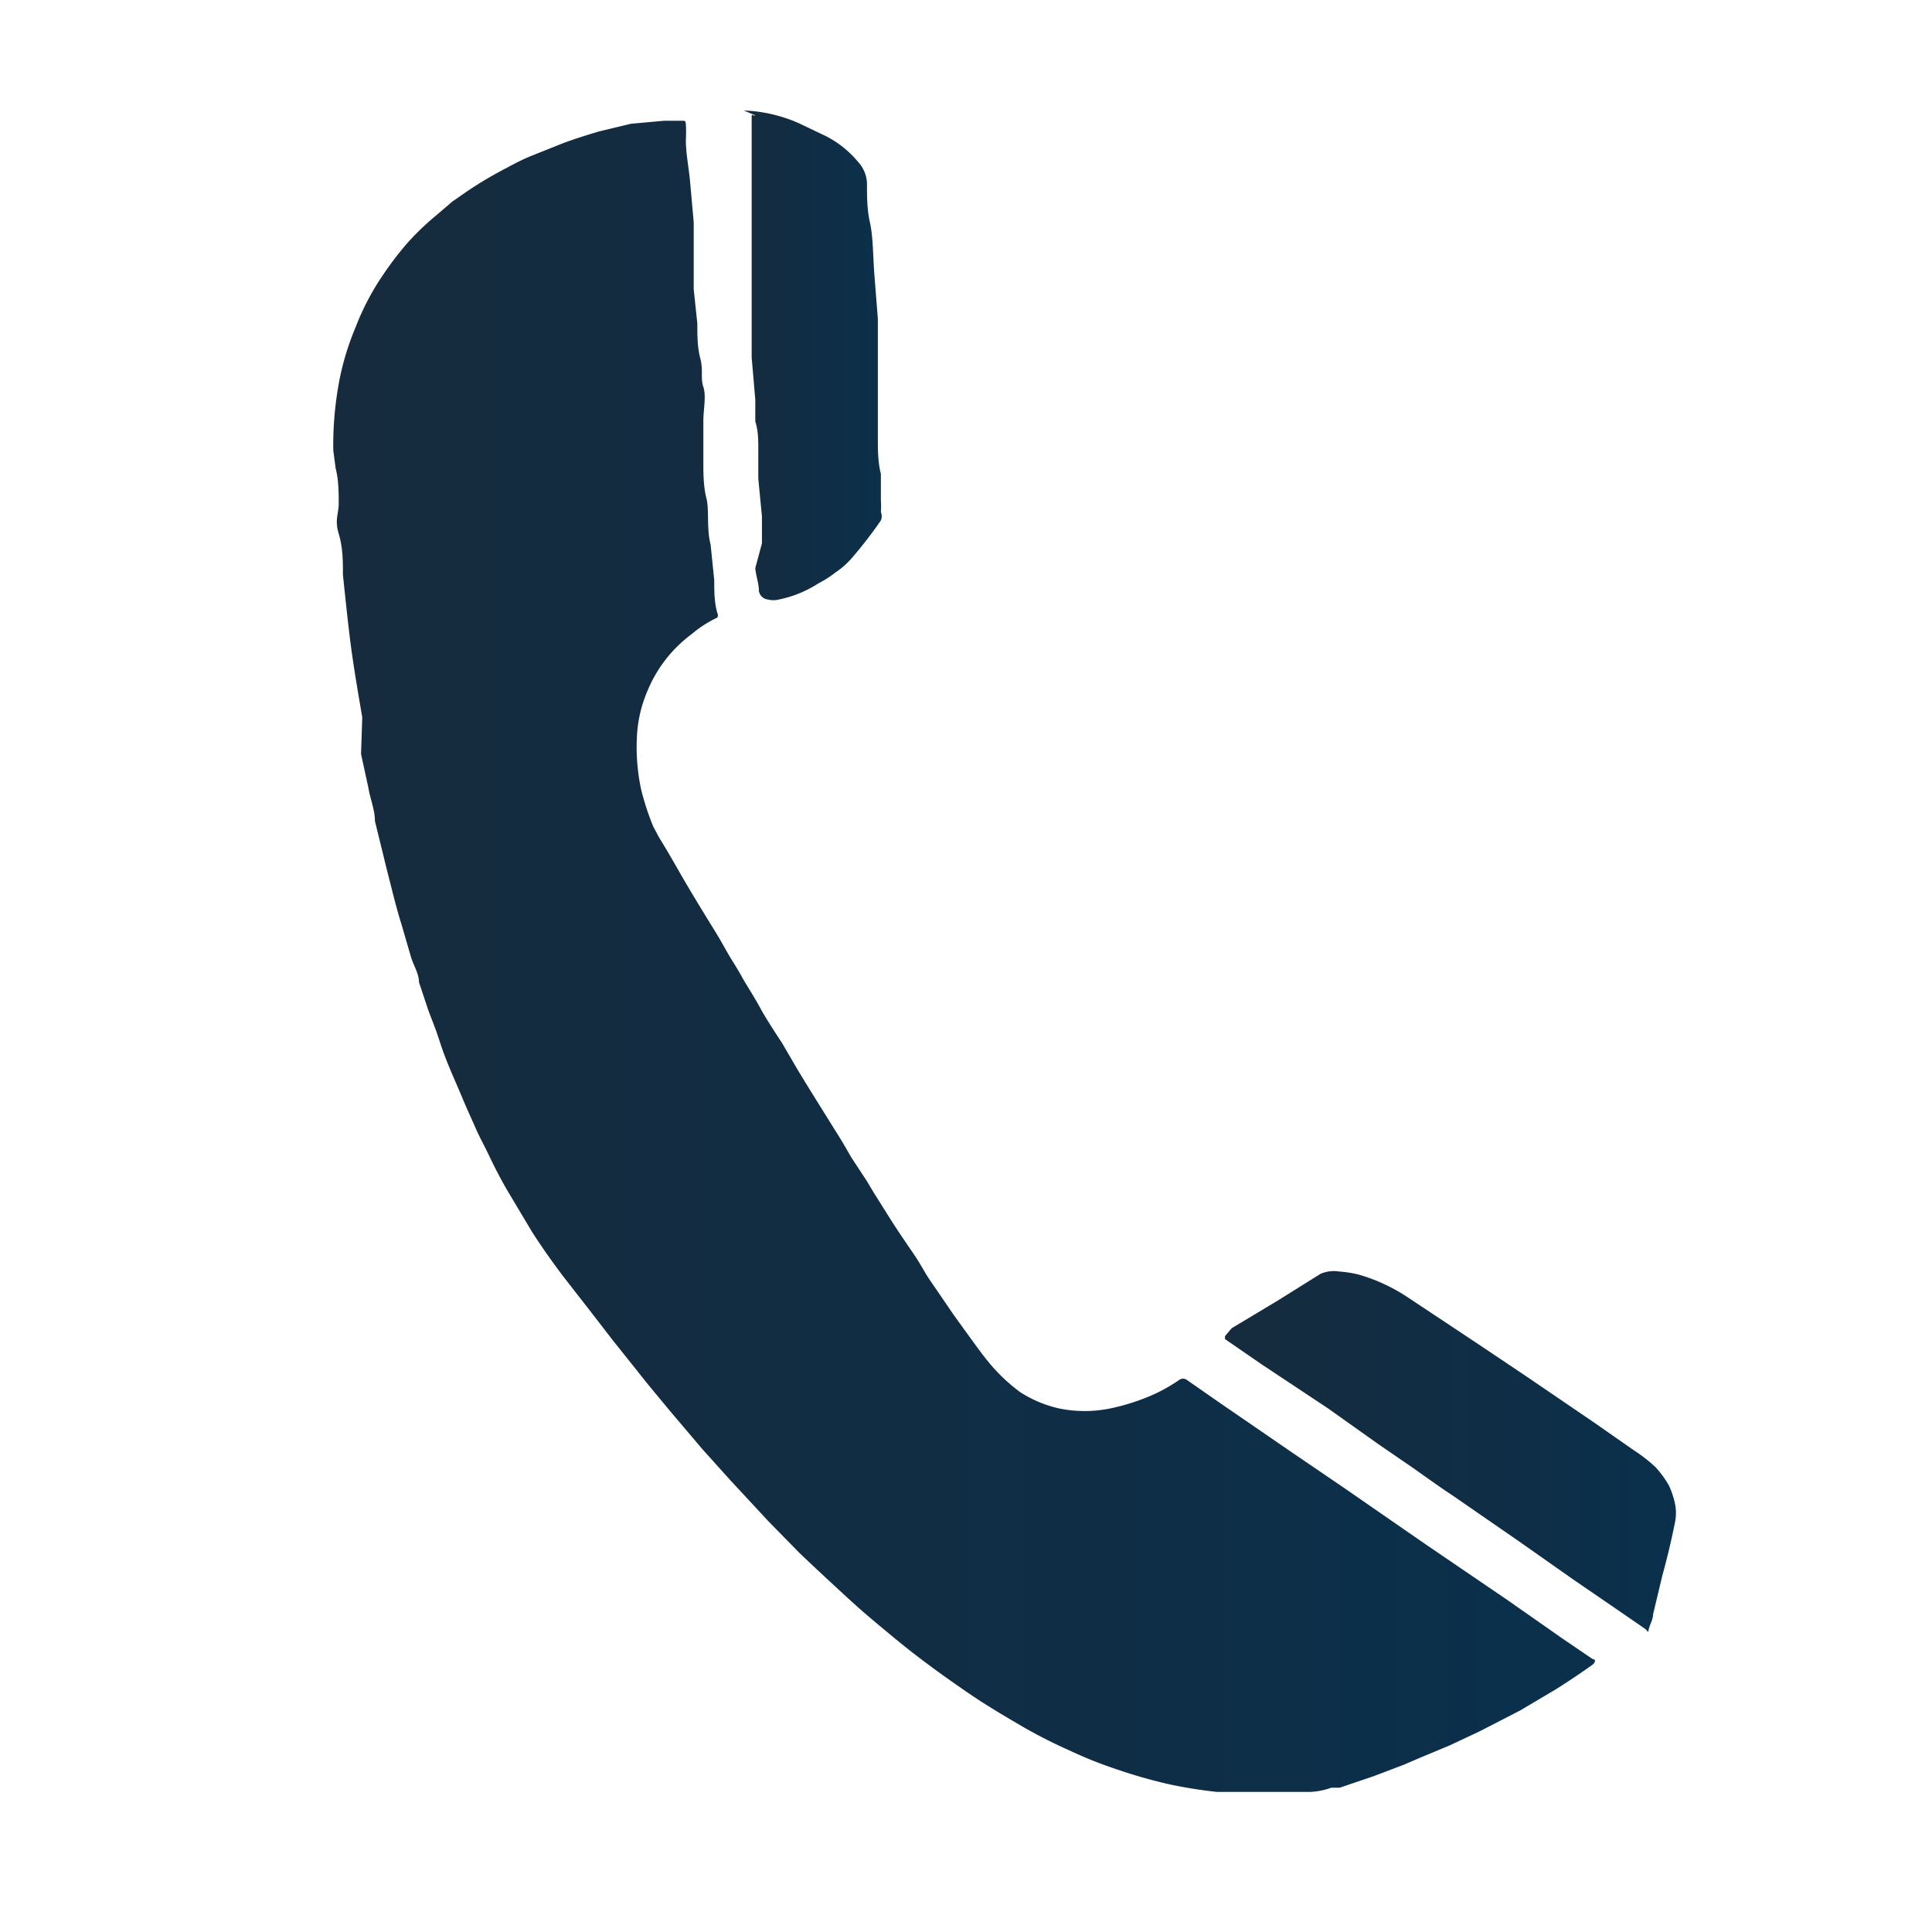<svg id="Layer_1" data-name="Layer 1" xmlns="http://www.w3.org/2000/svg" xmlns:xlink="http://www.w3.org/1999/xlink" viewBox="0 0 32 32"><defs><style>.cls-1{fill:url(#linear-gradient);}.cls-2{fill:url(#linear-gradient-2);}.cls-3{fill:url(#linear-gradient-3);}</style><linearGradient id="linear-gradient" x1="5.52" y1="15.84" x2="26.58" y2="15.84" gradientUnits="userSpaceOnUse"><stop offset="0" stop-color="#162b3d"/><stop offset="1" stop-color="#0a304c"/></linearGradient><linearGradient id="linear-gradient-2" x1="20.25" y1="24.04" x2="27.76" y2="24.04" xlink:href="#linear-gradient"/><linearGradient id="linear-gradient-3" x1="12.01" y1="5.88" x2="14.8" y2="5.88" xlink:href="#linear-gradient"/></defs><title>Untitled-4</title><path class="cls-1" d="M5.52,7.46a5.77,5.77,0,0,1,.09-1.1,4.42,4.42,0,0,1,.28-.94,4.21,4.21,0,0,1,.47-.89A5.21,5.21,0,0,1,6.77,4a4.37,4.37,0,0,1,.44-.42l.28-.24.23-.16a6.42,6.42,0,0,1,.56-.34c.17-.09.33-.18.5-.25l.45-.18c.22-.09.45-.16.68-.23l.54-.13L11,2l.29,0c.06,0,.06,0,.07.05a2.45,2.45,0,0,1,0,.27c0,.23.05.46.07.69l.06.67c0,.16,0,.32,0,.47l0,.35c0,.1,0,.19,0,.29l.06.57c0,.2,0,.39.05.58s0,.32.05.47,0,.37,0,.56l0,.36c0,.13,0,.25,0,.37s0,.36.05.55,0,.51.07.77l.06.59c0,.18,0,.36.05.54a.08.08,0,0,1,0,.08,1.88,1.88,0,0,0-.42.27,2.22,2.22,0,0,0-.73.93,2.17,2.17,0,0,0-.18.76,3.35,3.35,0,0,0,.07.89,4.35,4.35,0,0,0,.2.61l.09.17c.13.21.25.42.37.63s.35.59.53.88.21.37.33.56.15.26.23.39.16.26.23.39.23.38.35.56l.14.24c.12.21.25.42.38.63l.38.61c.09.14.17.28.25.42l.25.38.12.2.27.43c.12.19.25.38.38.57s.17.28.26.42l.41.6.18.25c.14.19.27.38.42.56a2.9,2.9,0,0,0,.51.48,2,2,0,0,0,.65.27,2.11,2.11,0,0,0,.83,0,3.56,3.56,0,0,0,.72-.23,2.76,2.76,0,0,0,.44-.25.11.11,0,0,1,.11,0l.56.39,1.15.79.91.62,1.33.92,1.38.94.9.63.5.34h0c.05,0,.05.05,0,.09s-.4.28-.61.41l-.59.35-.68.35-.49.23-.48.2-.28.12-.5.19-.56.19-.14,0a1.15,1.15,0,0,1-.36.07l-.54,0-.32,0-.47,0h-.2a7.58,7.58,0,0,1-.81-.13,8.65,8.65,0,0,1-.87-.25q-.39-.13-.75-.3a8.36,8.36,0,0,1-.79-.4c-.29-.17-.58-.34-.86-.53-.44-.3-.87-.61-1.28-.95s-.54-.45-.8-.69-.51-.47-.76-.71l-.51-.52-.64-.69-.45-.5-.56-.66c-.18-.22-.36-.43-.53-.65l-.4-.5-.37-.48-.46-.59c-.18-.24-.35-.48-.51-.73l-.37-.62c-.12-.2-.23-.41-.33-.62s-.16-.31-.23-.47-.15-.33-.22-.5-.17-.39-.25-.59-.11-.3-.16-.45-.11-.29-.16-.43l-.15-.45c0-.14-.09-.28-.13-.41l-.16-.55c-.06-.19-.11-.38-.16-.58s-.09-.35-.13-.52l-.15-.61c0-.19-.08-.37-.11-.56l-.12-.55L6,11.88c-.06-.35-.12-.7-.17-1.05S5.73,10,5.68,9.52c0-.22,0-.45-.07-.68s0-.33,0-.5,0-.39-.05-.58Z"/><path class="cls-2" d="M22.18,21.06a1.92,1.92,0,0,1,.32.05,2.91,2.91,0,0,1,.82.38l1.16.77.82.55,1.13.77.63.44a2.48,2.48,0,0,1,.36.28,1.66,1.66,0,0,1,.22.3,1.42,1.42,0,0,1,.1.29.78.78,0,0,1,0,.34c-.06.3-.13.59-.21.88l-.15.63c0,.08-.05.16-.07.24s0,.05-.06,0l-.45-.31-.73-.5-.91-.64-1.1-.76c-.23-.15-.46-.32-.69-.48l-.54-.37L22,23.33,20.9,22.6l-.61-.42s0,0,0,0,0,0,0-.05L20.4,22l.75-.45.72-.45A.55.55,0,0,1,22.18,21.06Z"/><path class="cls-3" d="M12.32,1.83a2.48,2.48,0,0,1,.91.21l.46.22a1.7,1.7,0,0,1,.53.43.55.55,0,0,1,.14.35c0,.22,0,.43.05.65s.05.55.07.83l.06.76c0,.11,0,.21,0,.31s0,.26,0,.4l0,.43,0,.39,0,.44c0,.2,0,.4.05.6l0,.43a1.36,1.36,0,0,1,0,.2.18.18,0,0,1,0,.14,7.05,7.05,0,0,1-.47.61,1.32,1.32,0,0,1-.28.25,1.67,1.67,0,0,1-.28.18,1.92,1.92,0,0,1-.66.27.37.37,0,0,1-.18,0,.17.17,0,0,1-.15-.14c0-.13-.05-.25-.06-.38L12.62,9c0-.15,0-.3,0-.45l-.06-.62c0-.16,0-.32,0-.48s0-.31-.05-.47l0-.36-.06-.7c0-.14,0-.29,0-.44s0-.31,0-.46l0-.46c0-.13,0-.26,0-.38l0-.45,0-.38,0-.39c0-.18,0-.36,0-.53s0-.29,0-.44,0-.06.06-.08Z"/></svg>